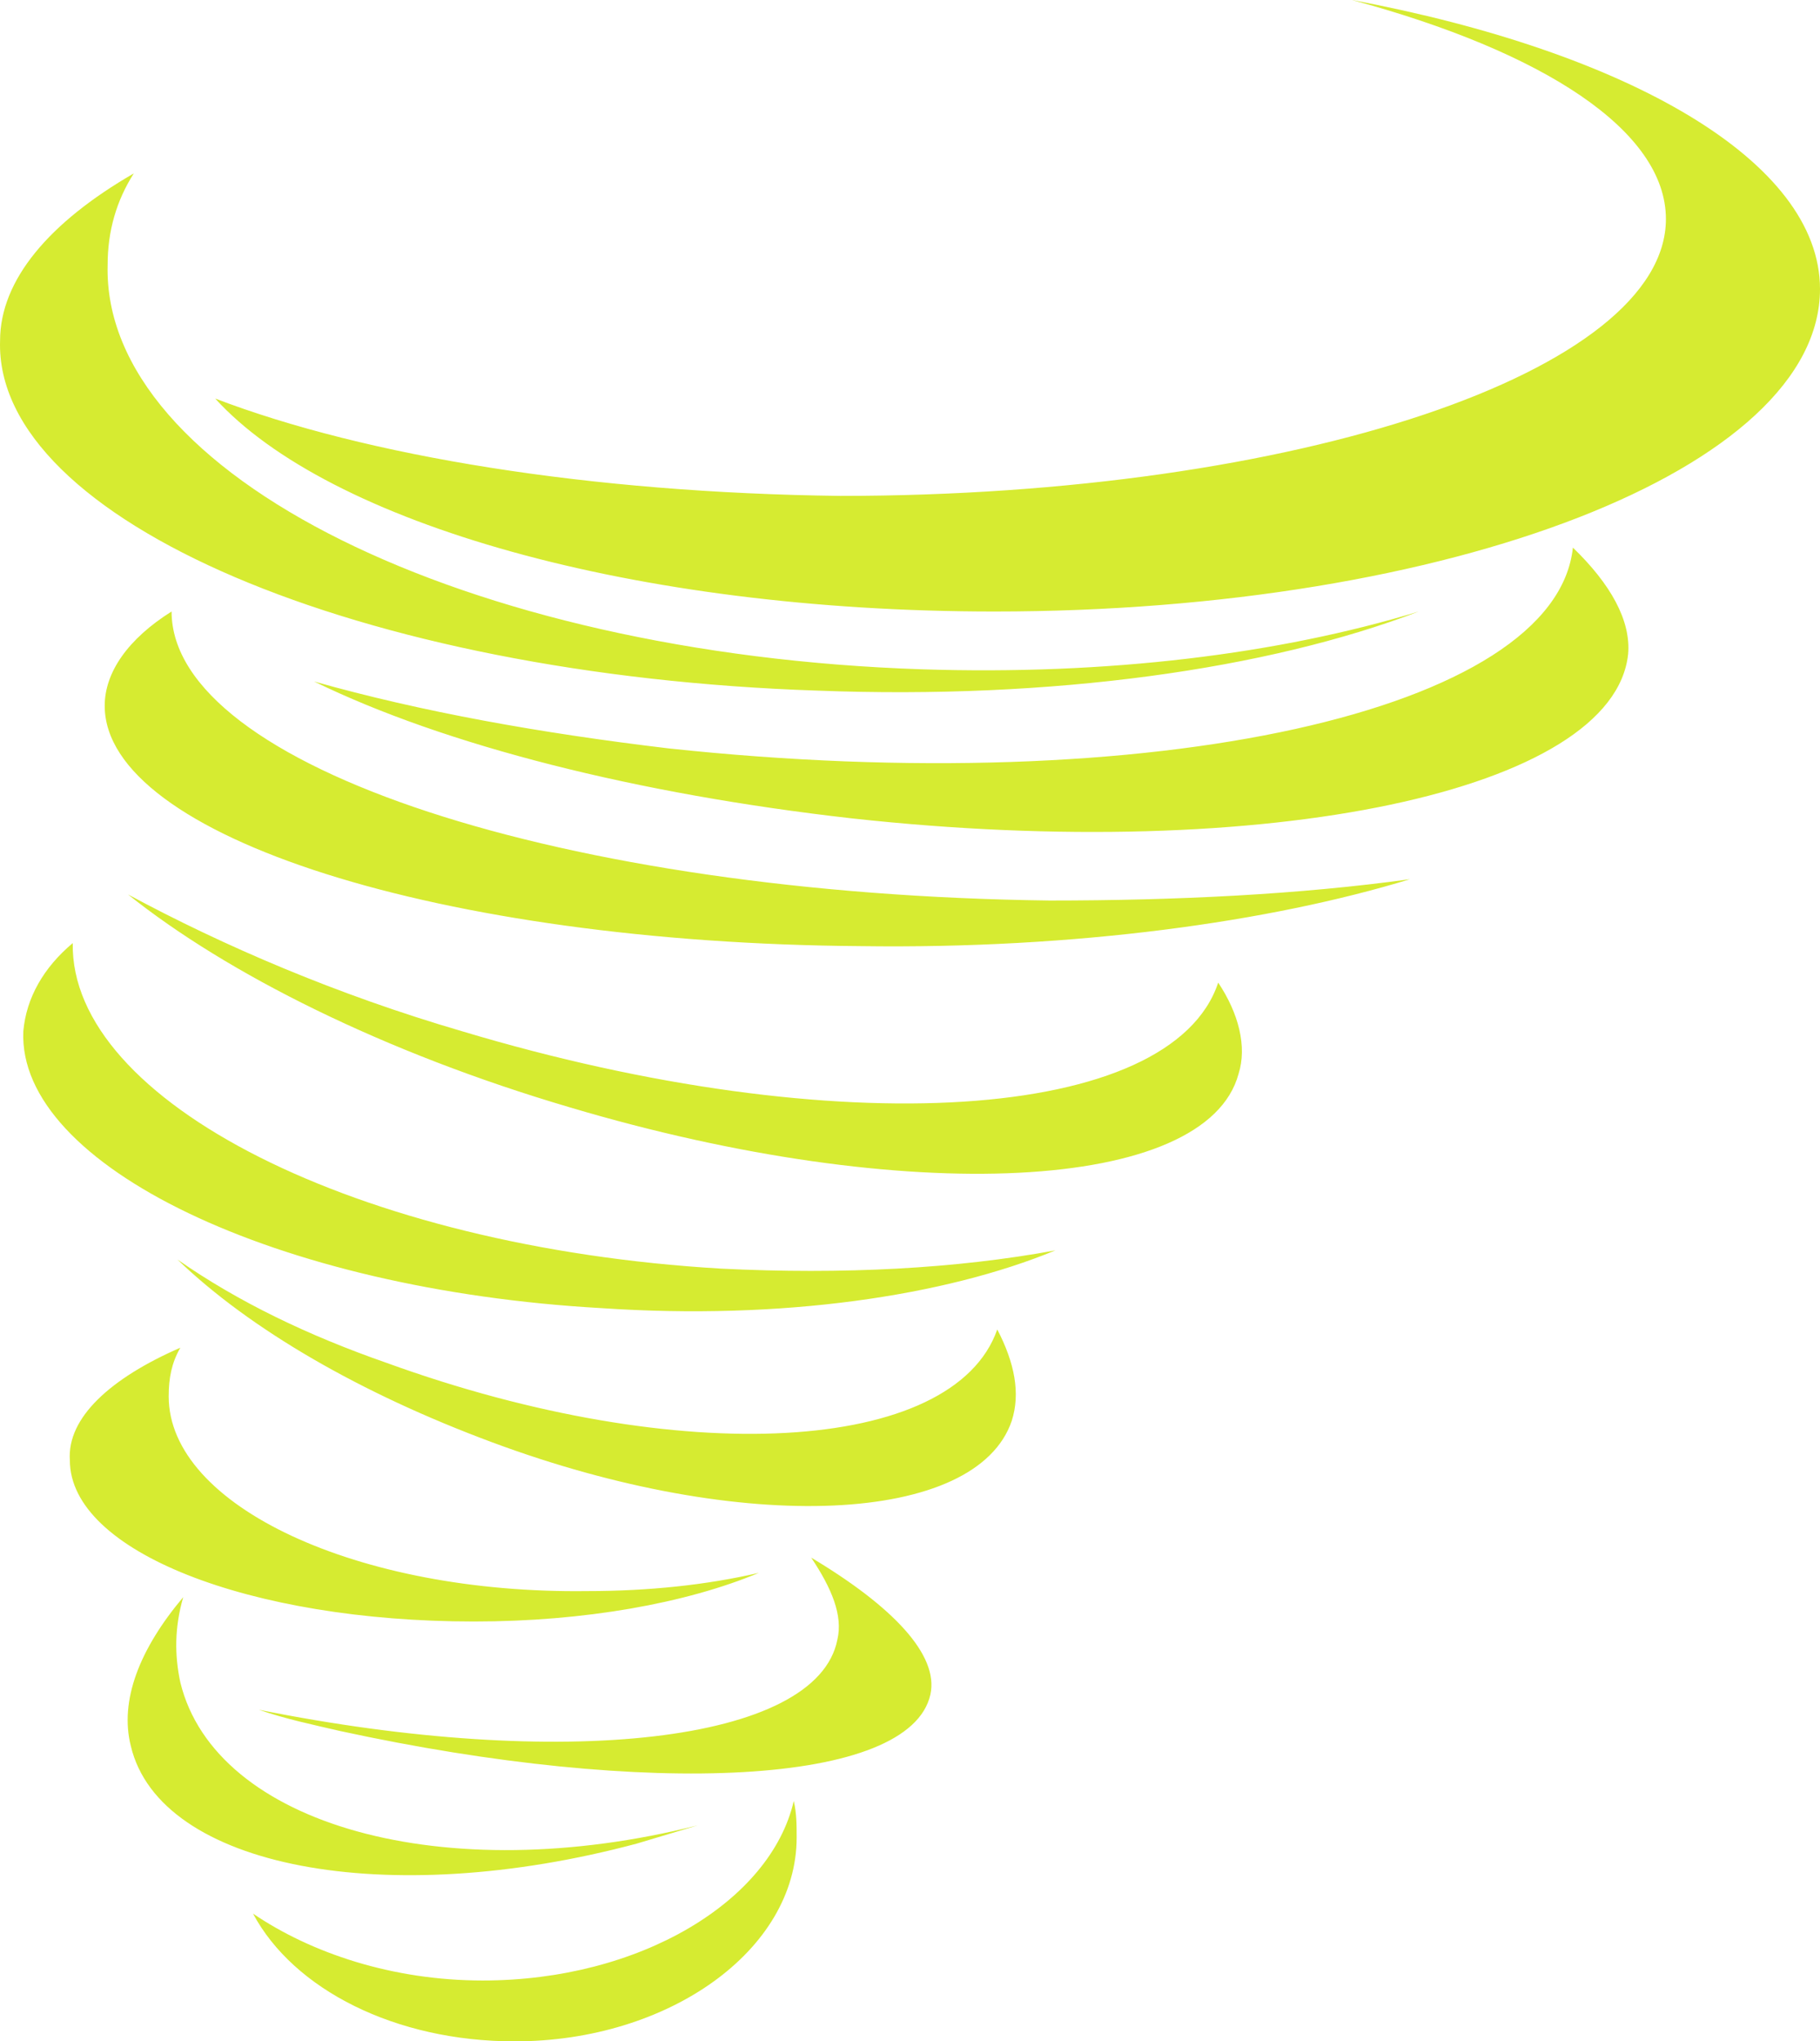 <svg version="1.1" id="图层_1" x="0px" y="0px" width="155.74px" height="174.646px" viewBox="0 0 155.74 174.646" enable-background="new 0 0 155.74 174.646" xml:space="preserve" xmlns="http://www.w3.org/2000/svg" xmlns:xlink="http://www.w3.org/1999/xlink" xmlns:xml="http://www.w3.org/XML/1998/namespace">
  <path fill="#D6EB31" d="M71.902,42.426c39.059,0,70.652-10.672,70.652-23.686c0-7.549-10.448-14.314-26.867-18.74
	c23.634,4.426,40.053,13.795,40.053,24.727c0,15.355-31.594,27.59-70.652,27.59c-30.848,0-56.971-7.549-66.672-18.219
	C31.353,39.041,50.509,42.166,71.902,42.426z M0.006,29.15c-0.498,15.355,30.848,28.631,69.906,29.934
	c20.15,0.779,38.561-1.822,51.497-6.768c-11.941,3.645-26.62,5.465-42.54,4.945C39.811,55.961,8.713,40.604,9.211,22.645
	c0-2.863,0.746-5.467,2.238-7.809C4.235,19.002,0.006,23.945,0.006,29.15z M26.874,58.303c11.194,5.465,27.614,9.631,46.023,11.713
	c35.575,3.904,65.18-2.342,66.424-14.055c0.248-2.865-1.492-5.988-4.727-9.111c-1.491,14.055-36.073,21.604-77.369,17.18
	C46.278,62.727,36.079,60.904,26.874,58.303z M104.243,84.068c-3.98,11.973-32.59,13.795-64.682,4.166
	c-10.697-3.123-20.4-7.289-28.609-11.711c8.459,6.766,21.893,13.531,37.814,18.217c28.858,8.59,54.48,7.287,57.218-2.863
	C106.73,89.535,105.984,86.672,104.243,84.068z M89.814,77.043c-41.546-0.52-75.131-11.453-75.131-24.727
	c-3.731,2.342-5.723,5.205-5.723,8.068c0,11.191,28.859,20.301,64.683,20.561c18.409,0.26,35.078-2.082,47.02-5.727
	C111.21,76.523,100.76,77.043,89.814,77.043z M1.996,88.234c-0.498,11.451,21.644,22.123,49.507,23.684
	c15.424,1.041,29.355-1.041,38.81-4.943c-8.458,1.561-18.161,2.082-28.609,1.561c-31.097-1.822-55.726-14.314-55.478-27.85
	C3.737,82.77,2.244,85.371,1.996,88.234z M15.181,107.754c6.22,5.986,15.673,11.451,26.869,15.617
	c21.643,8.068,41.546,7.027,44.53-1.822c0.747-2.344,0.25-4.945-1.243-7.809c-3.732,10.672-27.118,11.973-52.245,2.863
	C26.375,114.262,20.405,111.398,15.181,107.754z M5.978,124.932c0,7.809,15.423,13.795,34.58,13.795
	c9.453,0,18.16-1.561,24.38-4.164c-4.478,1.041-9.455,1.561-14.679,1.561c-19.652,0.262-35.824-7.287-35.824-16.656
	c0-1.563,0.249-2.863,0.996-4.166C9.459,117.904,5.728,121.289,5.978,124.932z M22.147,146.275c2.238,0.781,4.727,1.303,6.965,1.822
	c26.37,5.727,48.762,4.684,50.503-3.123c0.746-3.385-3.234-7.549-10.2-11.713c1.741,2.602,2.736,4.945,2.238,7.027
	C69.912,149.139,48.02,151.48,22.147,146.275z M11.2,149.398c2.488,10.412,21.892,14.055,43.288,8.33
	c1.742-0.521,3.483-1.041,5.225-1.563c-21.645,5.465-41.297,0-44.282-12.232c-0.499-2.344-0.499-4.686,0.247-7.289
	C11.946,141.07,10.205,145.494,11.2,149.398z M21.649,163.715c3.482,6.506,12.19,10.932,22.389,10.932
	c13.188,0,24.132-7.809,24.132-17.439c0-1.041,0-2.082-0.247-3.123c-1.992,8.59-13.186,15.355-26.619,15.355
	C33.591,169.439,26.626,167.098,21.649,163.715z" class="color c1"/>
</svg>